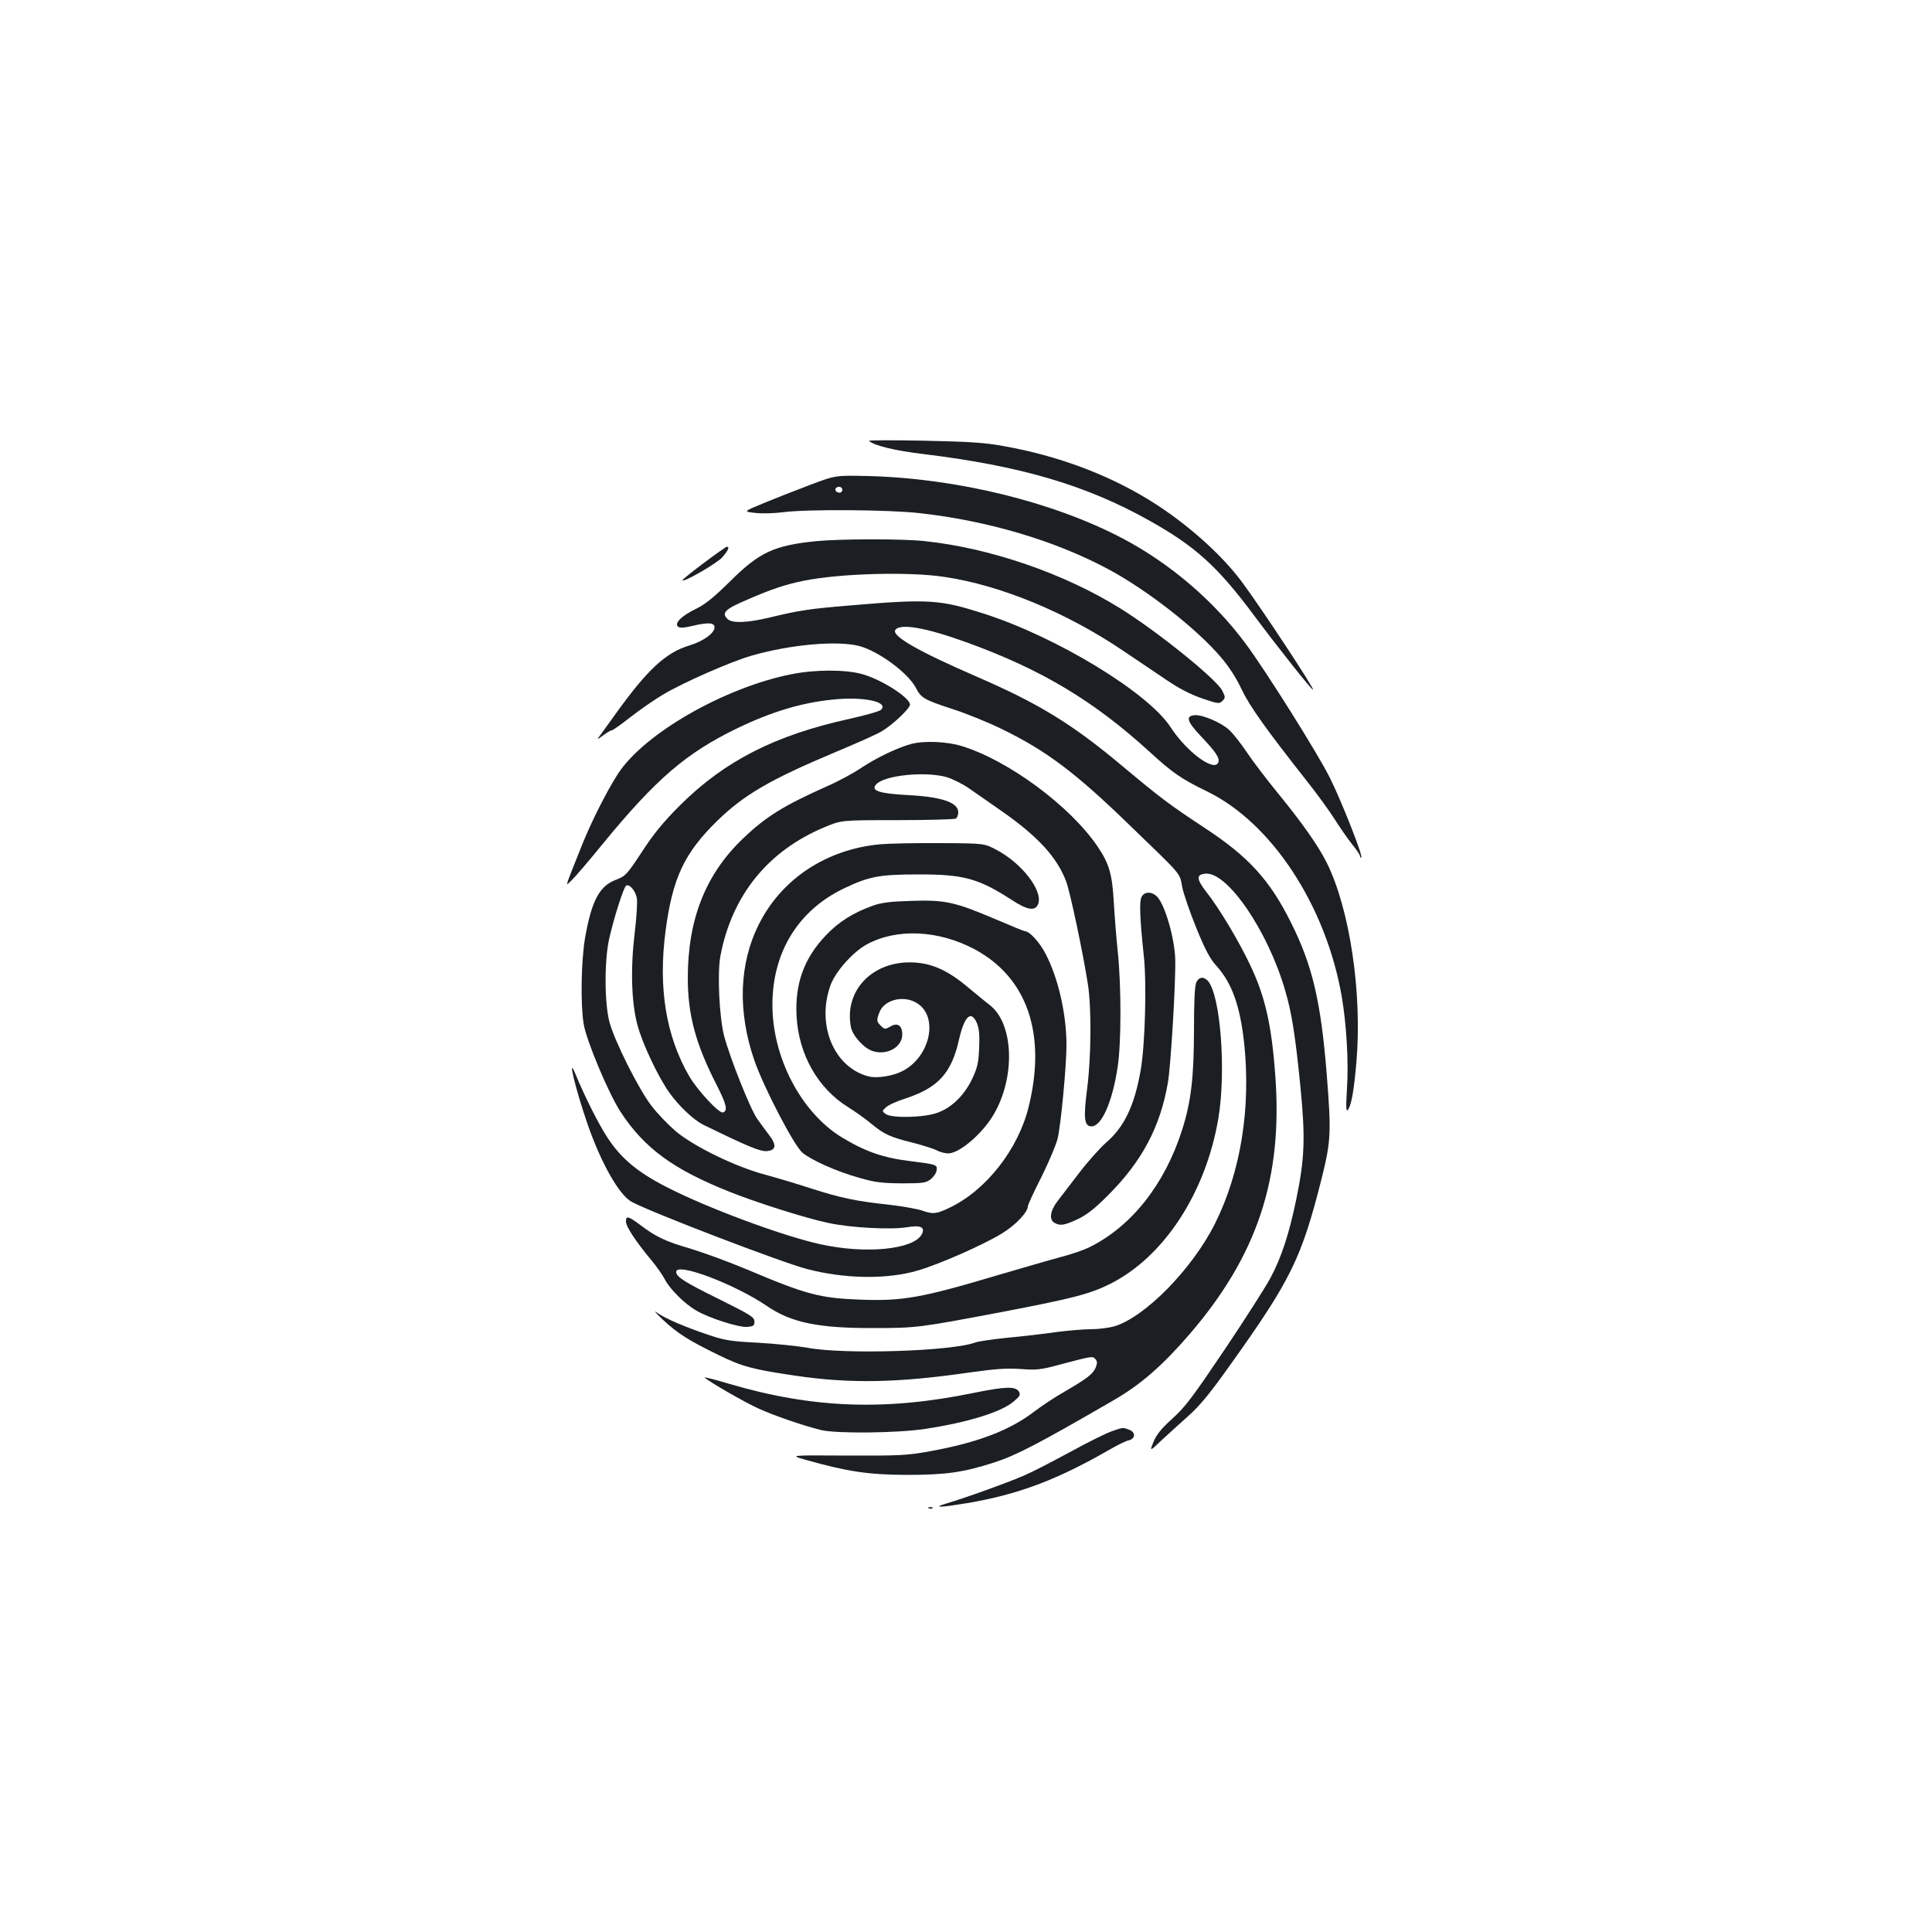 <?xml version="1.0" standalone="no"?>
<!DOCTYPE svg PUBLIC "-//W3C//DTD SVG 20010904//EN"
 "http://www.w3.org/TR/2001/REC-SVG-20010904/DTD/svg10.dtd">
<svg version="1.0" xmlns="http://www.w3.org/2000/svg"
 width="1000pt" height="1000pt" viewBox="0 0 1000 1000"
 preserveAspectRatio="xMidYMid meet">
<g transform="translate(0,1000) scale(0.1,-0.1)"
fill="#1b1f23" stroke="none">
<path d="M4498 7718 c25 -24 131 -50 280 -68 503 -61 844 -161 1170 -344 240
-134 355 -239 544 -493 122 -164 296 -383 304 -383 11 0 -257 407 -362 550
-107 147 -292 312 -481 429 -218 135 -480 233 -758 282 -96 18 -177 23 -412
28 -161 3 -289 3 -285 -1z"/>
<path d="M4195 7491 c-71 -27 -179 -69 -239 -94 -110 -45 -110 -45 -45 -52 35
-4 100 -2 144 4 123 16 548 13 705 -5 358 -40 705 -144 980 -292 200 -108 451
-304 577 -451 43 -50 81 -108 109 -168 43 -90 125 -205 344 -483 50 -63 112
-149 138 -190 26 -41 66 -99 89 -128 24 -29 43 -58 43 -64 0 -6 3 -9 6 -6 9 9
-102 290 -161 409 -61 124 -335 560 -438 698 -164 221 -391 415 -638 545 -358
188 -854 310 -1314 322 -170 4 -170 4 -300 -45z m165 -26 c0 -8 -6 -15 -14
-15 -17 0 -28 14 -19 24 12 12 33 6 33 -9z"/>
<path d="M4225 7199 c-218 -22 -294 -57 -444 -206 -85 -84 -131 -121 -176
-143 -73 -35 -115 -74 -97 -92 9 -9 25 -9 70 1 84 20 116 19 120 -2 6 -30 -54
-75 -130 -98 -122 -37 -216 -124 -378 -349 -45 -63 -88 -122 -94 -130 -6 -8 5
-2 25 13 20 15 40 27 46 27 5 0 49 31 96 68 48 38 124 90 169 117 106 63 347
169 457 201 201 58 445 80 559 50 101 -27 253 -140 293 -217 26 -51 42 -61
189 -109 69 -22 180 -67 246 -99 237 -114 389 -228 678 -509 269 -260 251
-238 265 -313 7 -35 40 -131 73 -212 46 -113 71 -160 104 -196 81 -90 123
-208 144 -403 35 -335 -18 -665 -152 -933 -118 -234 -361 -482 -520 -530 -29
-8 -83 -15 -122 -15 -39 0 -120 -7 -181 -15 -60 -9 -173 -22 -250 -29 -77 -8
-151 -19 -165 -24 -119 -46 -680 -64 -870 -28 -52 9 -167 21 -255 26 -139 7
-172 12 -253 39 -125 42 -229 86 -272 117 -19 14 -6 -2 30 -36 77 -72 136
-109 290 -184 123 -60 176 -74 400 -107 281 -41 525 -37 898 17 135 19 193 23
265 18 84 -6 104 -4 207 24 162 43 166 44 180 27 10 -12 10 -21 1 -44 -14 -33
-44 -56 -159 -123 -48 -27 -119 -74 -157 -103 -129 -99 -295 -162 -543 -207
-116 -21 -154 -23 -427 -22 -300 2 -300 2 -215 -22 216 -61 324 -77 520 -78
204 0 293 12 455 64 117 38 228 96 620 323 140 81 251 178 392 341 351 408
483 807 444 1337 -19 265 -53 412 -130 574 -59 124 -158 290 -223 373 -56 72
-58 95 -9 100 114 11 325 -298 414 -608 34 -116 52 -235 78 -495 26 -266 22
-371 -21 -580 -38 -184 -78 -305 -135 -411 -24 -45 -130 -211 -236 -369 -165
-245 -203 -296 -269 -356 -58 -52 -83 -83 -99 -121 -21 -52 -21 -52 42 8 35
32 98 90 140 127 57 51 111 116 213 260 316 442 371 554 476 972 47 190 49
233 25 536 -30 375 -74 563 -185 784 -110 221 -220 341 -447 490 -182 120
-226 153 -427 321 -260 218 -432 323 -758 464 -297 129 -435 208 -416 239 23
36 157 13 367 -63 390 -141 661 -304 951 -569 117 -107 163 -139 293 -202 336
-162 618 -591 700 -1064 24 -141 36 -335 27 -474 -6 -100 -5 -124 5 -111 18
25 31 98 44 250 30 357 -35 790 -154 1029 -43 87 -131 211 -253 360 -59 72
-131 167 -161 212 -30 45 -71 97 -92 116 -43 39 -141 80 -180 75 -46 -5 -36
-34 37 -111 76 -80 96 -111 88 -133 -20 -52 -163 53 -247 182 -116 179 -588
466 -964 587 -231 74 -286 78 -698 43 -205 -17 -260 -25 -412 -62 -117 -28
-196 -31 -219 -8 -33 32 -14 51 104 101 121 53 196 78 290 97 187 38 543 48
728 20 290 -43 628 -182 922 -380 74 -50 178 -120 230 -155 63 -43 124 -74
182 -94 83 -28 89 -29 105 -13 16 16 16 20 0 52 -27 58 -334 306 -527 426
-288 180 -672 313 -1012 349 -111 13 -444 12 -563 0z"/>
<path d="M3648 7090 c-59 -44 -110 -85 -114 -91 -15 -25 175 83 204 116 31 35
40 55 24 55 -4 0 -55 -36 -114 -80z"/>
<path d="M4095 6510 c-346 -69 -759 -306 -895 -513 -57 -87 -141 -253 -190
-377 -91 -229 -86 -209 -50 -175 18 17 89 100 158 185 277 338 433 472 697
600 178 86 334 133 496 149 158 17 292 -12 249 -53 -8 -8 -80 -28 -160 -46
-388 -85 -649 -218 -881 -449 -87 -87 -136 -147 -197 -241 -77 -117 -85 -125
-132 -143 -87 -32 -127 -107 -161 -297 -21 -119 -25 -346 -8 -450 14 -86 129
-360 191 -455 123 -188 273 -298 565 -414 143 -57 399 -138 511 -161 115 -25
323 -36 407 -22 71 12 95 0 76 -37 -43 -79 -291 -103 -526 -51 -198 44 -588
189 -797 297 -148 76 -232 146 -302 252 -44 65 -122 221 -165 326 -48 118 -4
-67 59 -250 71 -206 165 -371 230 -406 107 -57 770 -311 905 -347 198 -52 417
-55 576 -8 113 33 344 135 437 193 69 42 132 109 132 139 0 7 31 75 70 151 38
77 76 166 84 199 17 69 46 376 46 485 0 161 -43 348 -108 472 -31 60 -83 117
-107 117 -4 0 -75 29 -159 65 -205 87 -256 98 -431 92 -107 -3 -153 -9 -198
-25 -102 -37 -174 -82 -240 -151 -115 -119 -163 -252 -154 -421 11 -198 110
-373 266 -470 40 -25 96 -65 124 -89 63 -52 95 -67 213 -96 50 -13 105 -30
122 -39 17 -9 44 -16 60 -16 58 0 177 102 235 201 114 194 104 470 -19 566
-20 15 -70 57 -113 92 -100 85 -182 123 -276 129 -213 14 -367 -141 -331 -333
9 -46 67 -110 112 -125 74 -25 154 20 154 85 0 47 -24 64 -61 42 -28 -16 -31
-15 -49 3 -23 23 -24 27 -9 68 22 64 118 92 188 54 122 -65 80 -280 -68 -356
-51 -26 -133 -39 -177 -27 -180 48 -270 270 -194 475 27 70 116 170 187 208
154 84 369 74 555 -24 275 -146 376 -439 282 -818 -54 -219 -220 -431 -409
-521 -69 -33 -86 -35 -145 -14 -24 8 -102 22 -174 30 -167 18 -246 35 -399 84
-67 22 -174 54 -237 71 -154 41 -369 146 -464 226 -38 33 -94 91 -123 129 -68
88 -194 340 -219 437 -26 101 -26 321 0 433 25 109 74 263 87 271 17 10 48
-26 55 -64 4 -19 -1 -101 -11 -182 -22 -183 -17 -358 14 -474 26 -98 106 -267
165 -351 51 -71 126 -142 177 -167 229 -112 294 -139 328 -136 48 4 52 31 12
83 -17 22 -44 59 -61 83 -35 48 -140 311 -172 430 -25 97 -36 324 -19 415 60
313 245 543 540 666 86 36 86 36 376 36 160 0 296 4 303 8 6 5 12 19 12 32 0
52 -86 81 -266 90 -146 8 -188 23 -159 55 43 48 257 69 367 37 31 -10 84 -36
117 -60 34 -23 109 -76 168 -117 186 -130 285 -238 332 -364 20 -53 88 -375
112 -531 19 -122 17 -377 -4 -540 -20 -154 -15 -195 23 -195 52 0 108 127 135
308 19 124 19 414 1 592 -8 74 -17 191 -21 260 -8 145 -24 201 -85 290 -142
209 -463 446 -704 519 -76 23 -195 28 -261 10 -72 -20 -178 -71 -255 -122 -41
-28 -122 -72 -180 -97 -222 -99 -315 -156 -434 -270 -194 -185 -286 -418 -286
-722 0 -192 41 -343 151 -557 50 -99 57 -130 31 -139 -20 -6 -131 113 -175
188 -120 208 -161 457 -122 752 36 274 97 403 269 571 138 134 274 213 610
354 110 46 218 94 240 108 56 33 146 118 146 138 0 36 -149 131 -248 158 -86
24 -244 24 -367 -1z m962 -1807 c11 -28 14 -61 11 -128 -3 -75 -9 -101 -35
-157 -40 -85 -105 -150 -179 -177 -68 -26 -238 -30 -270 -7 -19 15 -19 15 1
34 11 11 56 32 101 46 170 56 239 131 278 306 28 122 63 154 93 83z"/>
<path d="M4555 5630 c-277 -26 -508 -178 -626 -412 -104 -205 -112 -454 -24
-708 48 -138 205 -440 248 -476 46 -39 179 -98 293 -130 83 -24 119 -28 221
-29 108 0 125 2 150 21 15 12 29 32 31 47 4 29 -1 30 -136 47 -141 17 -235 50
-358 125 -209 130 -356 412 -356 684 0 271 132 487 367 601 131 63 185 74 385
74 234 1 313 -20 482 -129 86 -57 127 -63 142 -23 24 68 -83 208 -214 278 -65
35 -65 35 -295 36 -126 1 -266 -2 -310 -6z"/>
<path d="M5909 5358 c-13 -23 -9 -113 11 -303 16 -140 7 -466 -16 -595 -32
-183 -85 -294 -180 -375 -29 -26 -91 -94 -136 -153 -45 -59 -97 -126 -115
-150 -38 -50 -44 -96 -14 -112 30 -16 51 -12 120 20 48 23 88 55 156 123 176
176 270 353 310 583 15 87 41 519 38 639 -3 107 -52 279 -93 323 -27 28 -66
29 -81 0z"/>
<path d="M6192 4915 c-8 -17 -12 -99 -12 -242 0 -248 -15 -377 -62 -523 -89
-279 -260 -496 -476 -604 -29 -15 -96 -38 -150 -52 -53 -14 -200 -57 -327 -94
-395 -118 -494 -135 -710 -127 -213 8 -280 26 -588 156 -93 39 -224 87 -290
107 -132 38 -184 63 -265 125 -61 45 -72 48 -72 16 0 -26 51 -103 130 -198 28
-33 60 -79 71 -101 26 -50 102 -126 162 -161 66 -39 222 -89 265 -85 32 3 37
6 37 28 0 22 -19 34 -182 115 -182 90 -223 116 -223 142 0 51 303 -63 473
-179 123 -84 266 -113 547 -112 225 0 236 2 665 83 370 71 455 93 560 145 278
139 495 469 561 856 41 242 12 638 -54 713 -22 24 -47 21 -60 -8z"/>
<path d="M3647 2870 c21 -21 207 -128 278 -160 83 -38 229 -88 325 -112 80
-19 395 -16 538 6 220 33 398 88 460 143 31 26 35 34 26 50 -17 28 -69 27
-231 -6 -461 -95 -837 -81 -1271 47 -73 22 -130 36 -125 32z"/>
<path d="M5755 2592 c-27 -9 -122 -56 -210 -104 -88 -48 -194 -103 -235 -121
-70 -32 -303 -117 -415 -150 -71 -22 -27 -20 112 3 264 45 461 119 733 275 41
24 87 47 103 50 35 9 36 42 1 55 -32 12 -29 13 -89 -8z"/>
<path d="M4808 2193 c7 -3 16 -2 19 1 4 3 -2 6 -13 5 -11 0 -14 -3 -6 -6z"/>
</g>
</svg>
